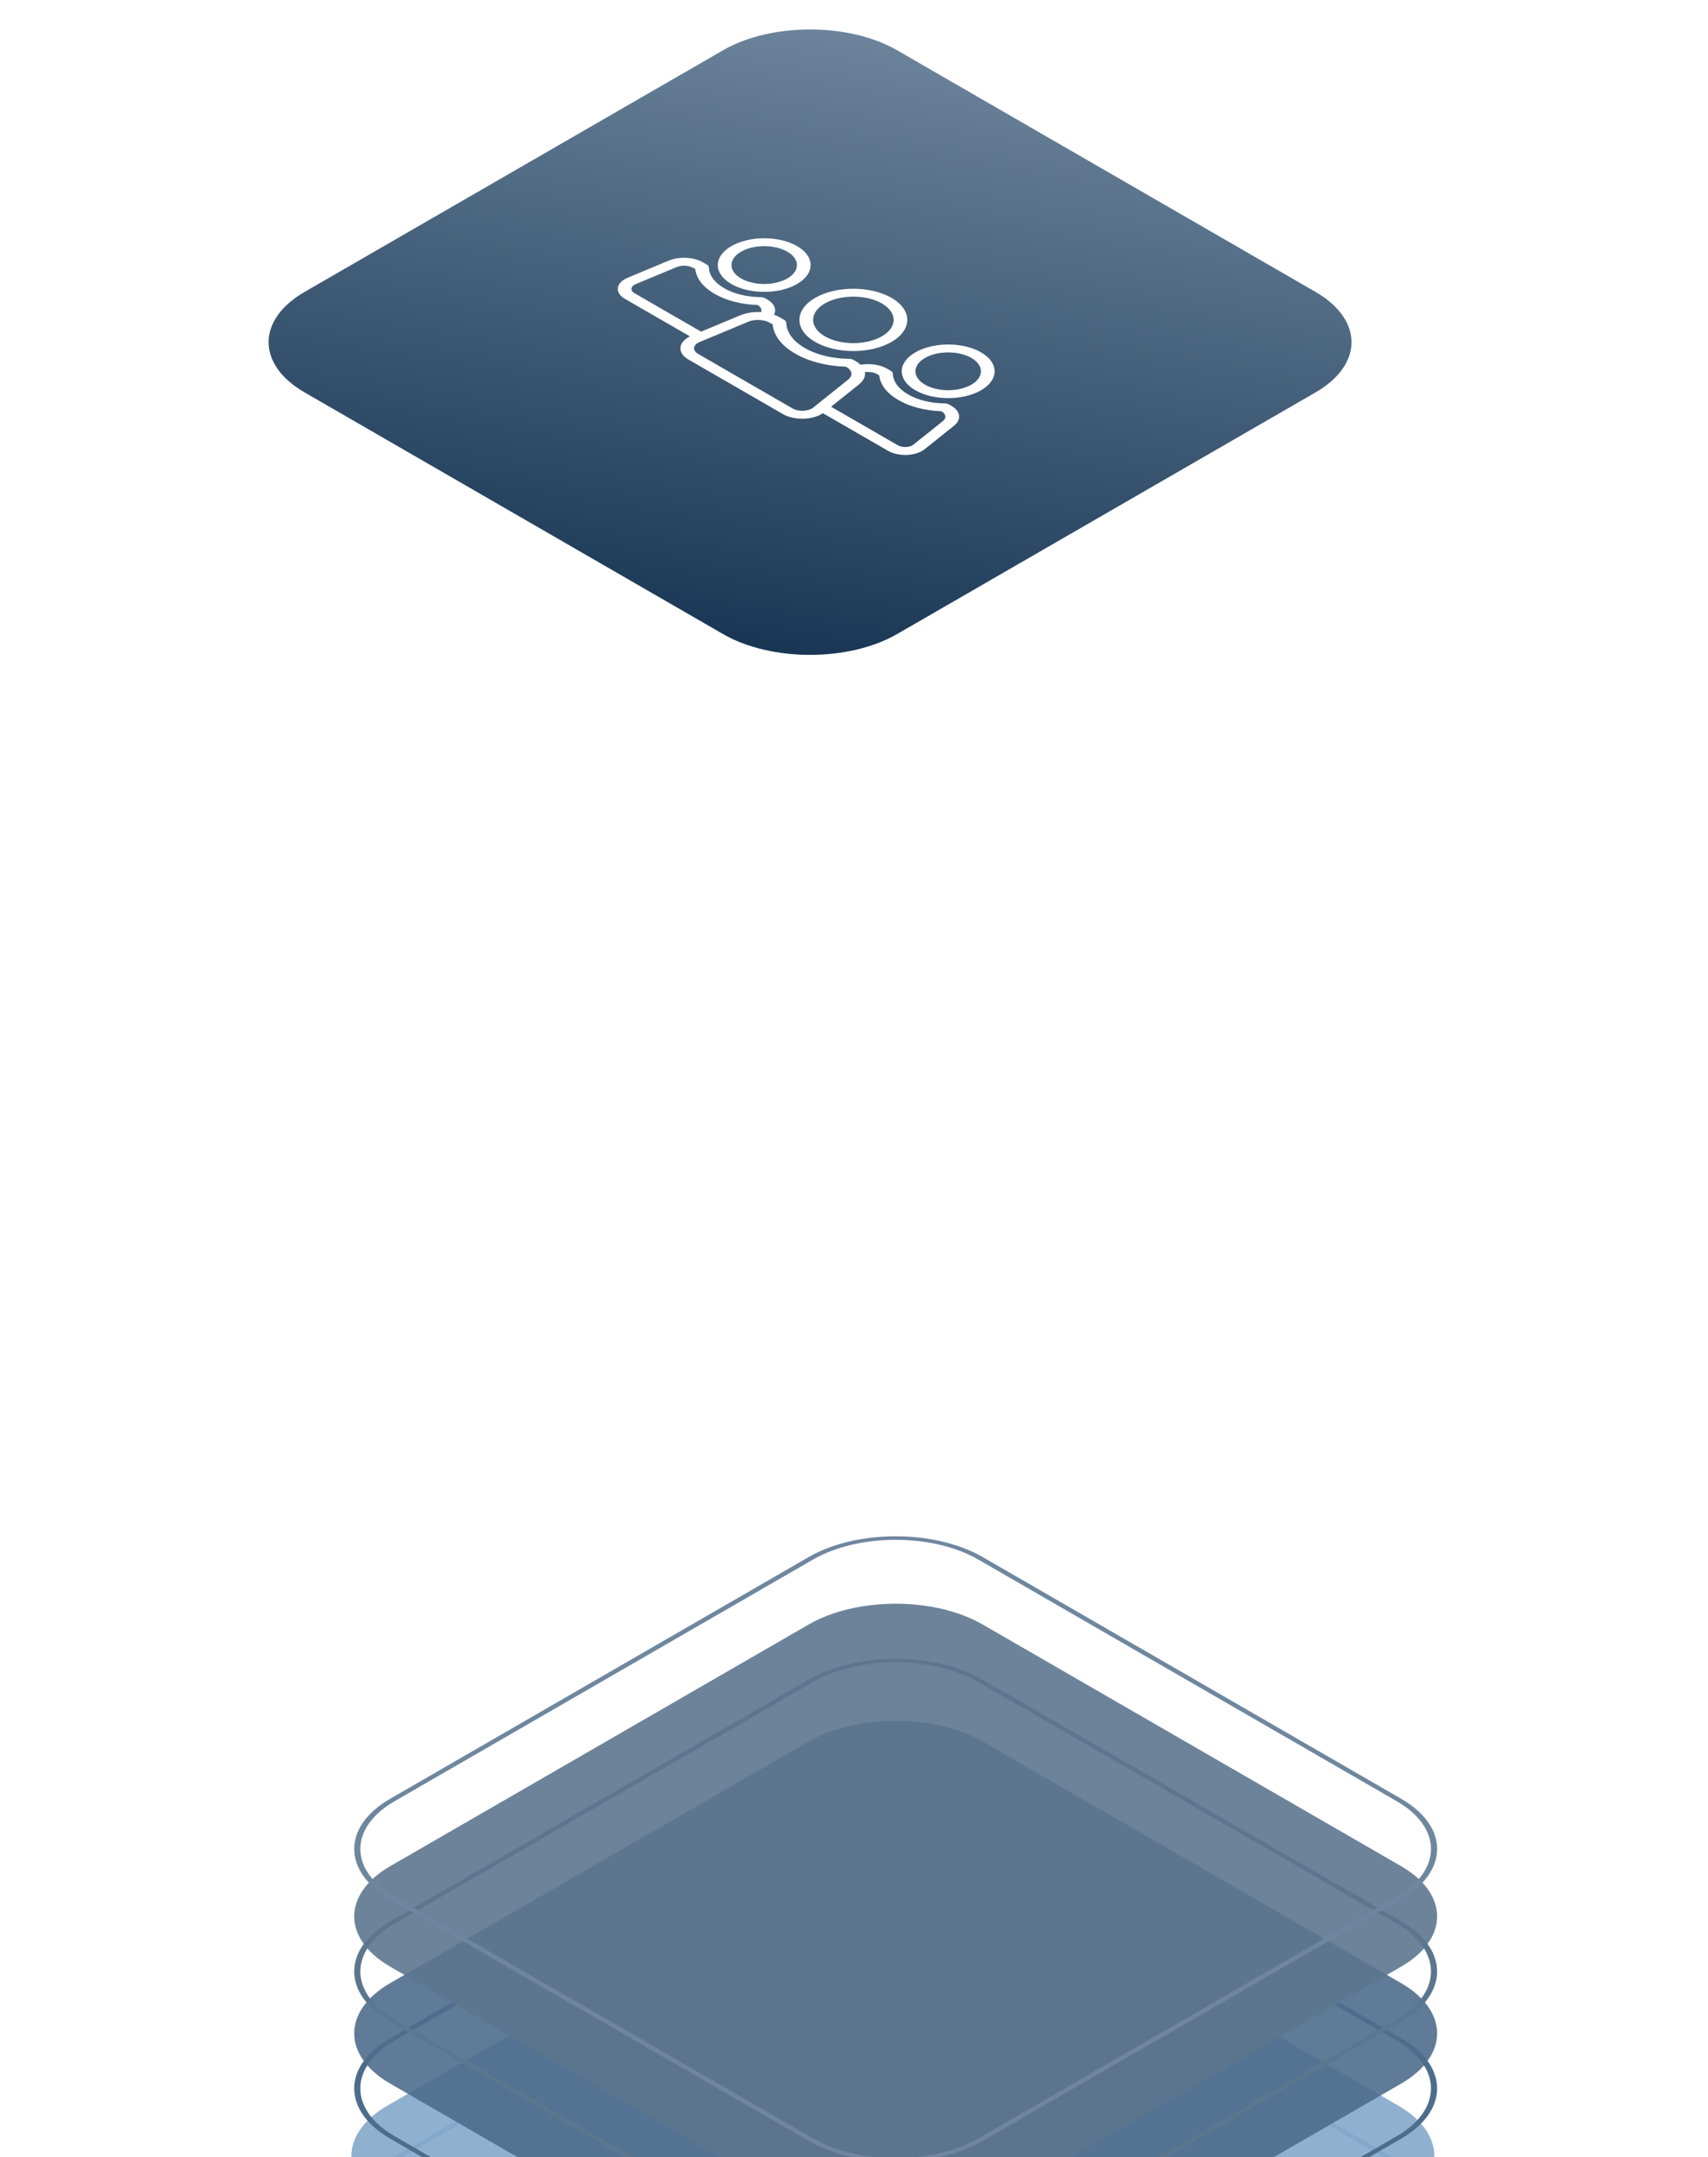 <svg width="419" height="529" viewBox="0 0 419 529" fill="none" xmlns="http://www.w3.org/2000/svg">
<g filter="url(#filter0_ddddd_575_11645)">
<path d="M176.677 101.098C188.474 94.287 207.602 94.287 219.399 101.098L322.019 160.34C333.816 167.151 333.816 178.193 322.019 185.004L219.399 244.246C207.602 251.056 188.474 251.056 176.677 244.246L74.058 185.004C62.26 178.193 62.26 167.151 74.058 160.34L176.677 101.098Z" fill="#84A8CA" fill-opacity="0.9"/>
</g>
<g filter="url(#filter1_ddddd_575_11645)">
<path fill-rule="evenodd" clip-rule="evenodd" d="M320.951 174.461L218.331 115.218C207.124 108.748 188.952 108.748 177.745 115.218L75.126 174.461C63.918 180.931 63.918 191.421 75.126 197.891L177.745 257.133C188.953 263.603 207.124 263.603 218.331 257.133L320.951 197.891C332.158 191.421 332.158 180.931 320.951 174.461ZM219.399 114.602C207.602 107.791 188.474 107.791 176.677 114.602L74.058 173.844C62.26 180.655 62.26 191.697 74.058 198.508L176.677 257.75C188.474 264.561 207.602 264.561 219.399 257.75L322.019 198.508C333.816 191.697 333.816 180.655 322.019 173.844L219.399 114.602Z" fill="#84A8CA"/>
</g>
<g filter="url(#filter2_ddddd_575_11645)">
<path d="M177.359 71.054C189.157 64.243 208.284 64.243 220.082 71.054L322.701 130.296C334.499 137.107 334.499 148.149 322.701 154.96L220.082 214.202C208.284 221.013 189.157 221.013 177.359 214.202L74.74 154.96C62.943 148.149 62.943 137.107 74.74 130.296L177.359 71.054Z" fill="#4E6D8C" fill-opacity="0.9"/>
</g>
<g filter="url(#filter3_ddddd_575_11645)">
<path fill-rule="evenodd" clip-rule="evenodd" d="M321.633 144.417L219.014 85.175C207.806 78.705 189.635 78.705 178.427 85.175L75.808 144.417C64.6 150.887 64.6 161.378 75.808 167.848L178.427 227.09C189.635 233.56 207.806 233.56 219.014 227.09L321.633 167.848C332.841 161.378 332.841 150.887 321.633 144.417ZM220.082 84.558C208.284 77.748 189.157 77.748 177.359 84.558L74.74 143.801C62.943 150.611 62.943 161.654 74.74 168.464L177.359 227.706C189.157 234.517 208.284 234.517 220.082 227.706L322.701 168.464C334.499 161.654 334.499 150.611 322.701 143.801L220.082 84.558Z" fill="#4E6D8C"/>
</g>
<g filter="url(#filter4_ddddd_575_11645)">
<path d="M177.359 42.376C189.157 35.565 208.284 35.565 220.082 42.376L322.701 101.618C334.499 108.429 334.499 119.471 322.701 126.282L220.082 185.524C208.284 192.335 189.157 192.335 177.359 185.524L74.74 126.282C62.943 119.471 62.943 108.429 74.74 101.618L177.359 42.376Z" fill="#5D768F" fill-opacity="0.9"/>
</g>
<g filter="url(#filter5_ddddd_575_11645)">
<path fill-rule="evenodd" clip-rule="evenodd" d="M321.634 115.738L219.014 56.496C207.807 50.026 189.636 50.026 178.428 56.496L75.809 115.738C64.601 122.209 64.601 132.699 75.809 139.169L178.428 198.411C189.636 204.881 207.807 204.881 219.014 198.411L321.634 139.169C332.841 132.699 332.841 122.209 321.634 115.738ZM220.082 55.88C208.285 49.069 189.157 49.069 177.36 55.88L74.741 115.122C62.943 121.933 62.943 132.975 74.741 139.786L177.36 199.028C189.157 205.838 208.285 205.838 220.082 199.028L322.702 139.786C334.499 132.975 334.499 121.933 322.702 115.122L220.082 55.88Z" fill="#5D768F"/>
</g>
<g filter="url(#filter6_ddddd_575_11645)">
<path fill-rule="evenodd" clip-rule="evenodd" d="M321.633 85.695L219.014 26.453C207.806 19.983 189.635 19.983 178.427 26.453L75.808 85.695C64.6 92.165 64.6 102.655 75.808 109.126L178.427 168.368C189.635 174.838 207.806 174.838 219.014 168.368L321.633 109.126C332.841 102.655 332.841 92.165 321.633 85.695ZM220.082 25.836C208.284 19.026 189.157 19.026 177.359 25.836L74.74 85.078C62.943 91.889 62.943 102.931 74.74 109.742L177.359 168.984C189.157 175.795 208.284 175.795 220.082 168.984L322.701 109.742C334.499 102.931 334.499 91.889 322.701 85.078L220.082 25.836Z" fill="#6F879E"/>
</g>
<path d="M177.359 12.332C189.157 5.521 208.284 5.521 220.082 12.332L322.701 71.574C334.499 78.385 334.499 89.427 322.701 96.238L220.082 155.48C208.284 162.291 189.157 162.291 177.359 155.48L74.74 96.238C62.943 89.427 62.943 78.385 74.74 71.574L177.359 12.332Z" fill="url(#paint0_linear_575_11645)"/>
<path fill-rule="evenodd" clip-rule="evenodd" d="M240.661 95.705C236.223 98.267 228.997 98.272 224.551 95.705C220.104 93.138 220.105 88.962 224.551 86.404C228.989 83.842 236.215 83.837 240.661 86.404C245.1 88.966 245.108 93.138 240.661 95.705ZM238.29 94.335C241.423 92.526 241.423 89.582 238.29 87.773C235.157 85.965 230.057 85.964 226.924 87.773C223.791 89.582 223.791 92.526 226.924 94.335C230.057 96.143 235.157 96.143 238.29 94.335ZM218.702 83.85C213.541 86.829 205.14 86.829 199.979 83.85C194.818 80.87 194.818 76.02 199.979 73.041C205.14 70.062 213.541 70.062 218.702 73.041C223.862 76.02 223.862 80.87 218.702 83.85ZM216.336 82.475C220.191 80.25 220.191 76.632 216.336 74.407C212.489 72.186 206.207 72.186 202.359 74.407C198.504 76.632 198.504 80.25 202.359 82.475C206.214 84.701 212.481 84.701 216.336 82.475ZM226.656 110.299C226.668 110.292 226.675 110.286 226.683 110.279C226.691 110.272 226.699 110.266 226.71 110.259L234.051 104.389C235.941 102.873 235.656 100.821 233.368 99.5L232.846 99.198C232.539 99.021 232.116 98.918 231.678 98.915C228.322 98.883 225.166 98.108 222.793 96.738C220.413 95.364 219.077 93.546 219.03 91.613C219.022 91.36 218.846 91.116 218.539 90.939L217.587 90.389C215.859 89.391 213.364 89.068 211.121 89.441C210.813 89.148 210.445 88.873 210.015 88.625L209.401 88.27C209.094 88.093 208.671 87.991 208.234 87.987C204.164 87.951 200.331 87.016 197.444 85.349C194.557 83.682 192.936 81.47 192.867 79.116C192.859 78.863 192.691 78.624 192.376 78.442L191.24 77.786C190.832 77.551 190.364 77.342 189.881 77.169C190.534 75.87 189.973 74.448 188.237 73.446L187.715 73.144C187.408 72.967 186.985 72.865 186.548 72.861C183.192 72.829 180.036 72.054 177.663 70.684C175.282 69.31 173.946 67.492 173.9 65.559C173.891 65.306 173.715 65.062 173.408 64.885L172.456 64.335C170.16 63.01 166.596 62.841 163.978 63.936L153.818 68.179C153.807 68.185 153.795 68.19 153.784 68.194C153.772 68.199 153.761 68.203 153.749 68.21C152.444 68.813 151.653 69.713 151.561 70.679C151.469 71.646 152.099 72.585 153.282 73.268L169.255 82.489C167.873 83.172 167.027 84.156 166.92 85.211C166.82 86.306 167.527 87.379 168.871 88.155L192.062 101.543C193.406 102.319 195.272 102.731 197.169 102.674C198.989 102.616 200.694 102.128 201.876 101.33L217.888 110.574C219.07 111.256 220.706 111.615 222.38 111.562C224.053 111.508 225.603 111.047 226.655 110.298L226.656 110.299ZM154.909 70.785C154.947 70.373 155.27 70 155.823 69.734L165.951 65.509C167.226 64.978 168.962 65.057 170.083 65.704L170.575 65.988C170.805 68.276 172.463 70.422 175.297 72.058C178.131 73.693 181.84 74.655 185.81 74.784L185.864 74.815C186.67 75.28 186.97 75.932 186.716 76.539C186.677 76.535 186.631 76.535 186.585 76.535L186.585 76.535C186.543 76.533 186.503 76.532 186.462 76.531L186.462 76.531C186.422 76.529 186.382 76.528 186.339 76.526C186.155 76.517 185.971 76.517 185.779 76.522C185.737 76.524 185.696 76.524 185.654 76.524C185.611 76.524 185.568 76.524 185.526 76.526C185.318 76.531 185.111 76.544 184.911 76.562C184.884 76.564 184.856 76.565 184.827 76.566C184.798 76.567 184.769 76.569 184.742 76.571C184.481 76.597 184.228 76.628 183.975 76.668C183.944 76.673 183.914 76.679 183.883 76.686C183.852 76.692 183.821 76.699 183.791 76.704C183.599 76.734 183.406 76.774 183.222 76.819C183.184 76.828 183.144 76.838 183.103 76.848C183.063 76.858 183.023 76.868 182.984 76.876C182.816 76.921 182.639 76.969 182.478 77.018C182.449 77.027 182.419 77.035 182.389 77.044C182.345 77.056 182.3 77.069 182.255 77.085C182.017 77.16 181.795 77.244 181.58 77.333L171.987 81.328L155.654 71.898C155.139 71.601 154.871 71.207 154.909 70.785L154.909 70.785ZM196.983 100.731C196.023 100.762 195.117 100.559 194.441 100.168L171.25 86.78C170.574 86.39 170.229 85.871 170.275 85.313C170.329 84.767 170.751 84.275 171.48 83.934L172.793 83.389C172.797 83.387 172.799 83.386 172.8 83.385C172.801 83.385 172.802 83.385 172.803 83.386C172.804 83.386 172.806 83.387 172.808 83.389L183.537 78.907C184.604 78.459 185.94 78.335 187.2 78.574C187.829 78.689 188.405 78.889 188.874 79.16L189.542 79.545C189.788 82.258 191.738 84.794 195.079 86.723C198.419 88.651 202.811 89.777 207.504 89.915L207.65 89.999C208.141 90.283 208.487 90.615 208.686 90.996C209.062 91.71 208.847 92.463 208.08 93.075L200.331 99.278L199.379 100.04C198.773 100.453 197.928 100.701 196.983 100.732L196.983 100.731ZM222.202 109.624C221.472 109.647 220.781 109.496 220.267 109.199L203.88 99.739L210.798 94.21C210.952 94.087 211.098 93.958 211.221 93.825L211.233 93.812L211.233 93.812C211.267 93.776 211.302 93.74 211.336 93.697C211.42 93.603 211.497 93.506 211.574 93.408C211.584 93.396 211.593 93.383 211.602 93.371C211.611 93.36 211.619 93.349 211.628 93.337C211.645 93.314 211.662 93.291 211.682 93.266C211.751 93.165 211.812 93.058 211.866 92.956L211.935 92.836C211.997 92.694 212.058 92.553 212.104 92.411C212.107 92.397 212.11 92.382 212.112 92.368L212.116 92.351C212.12 92.331 212.123 92.311 212.127 92.291C212.158 92.185 212.181 92.074 212.189 91.963L212.19 91.958L212.19 91.958C212.197 91.902 212.204 91.846 212.197 91.79C212.205 91.697 212.197 91.604 212.189 91.511C212.185 91.482 212.183 91.452 212.181 91.422C212.179 91.392 212.177 91.362 212.173 91.334C212.17 91.323 212.17 91.312 212.17 91.301C212.169 91.29 212.169 91.278 212.165 91.267C213.225 91.116 214.385 91.289 215.199 91.759L215.69 92.043C215.921 94.331 217.579 96.476 220.413 98.112C223.247 99.748 226.956 100.71 230.926 100.838L230.979 100.869C232.093 101.512 232.231 102.514 231.309 103.25L223.999 109.093C223.561 109.417 222.917 109.603 222.202 109.625L222.202 109.624ZM195.531 69.651C191.093 72.214 183.867 72.218 179.42 69.651C174.974 67.085 174.983 62.913 179.42 60.351C183.859 57.788 191.093 57.788 195.531 60.351C199.969 62.913 199.978 67.084 195.531 69.651ZM193.159 68.281C196.292 66.472 196.293 63.529 193.159 61.72C190.026 59.911 184.928 59.911 181.794 61.72C178.661 63.528 178.661 66.472 181.794 68.281C184.927 70.09 190.026 70.09 193.159 68.281Z" fill="white"/>
<defs>
<filter id="filter0_ddddd_575_11645" x="0.209" y="81.99" width="417.657" height="433.364" filterUnits="userSpaceOnUse" color-interpolation-filters="sRGB">
<feFlood flood-opacity="0" result="BackgroundImageFix"/>
<feColorMatrix in="SourceAlpha" type="matrix" values="0 0 0 0 0 0 0 0 0 0 0 0 0 0 0 0 0 0 127 0" result="hardAlpha"/>
<feOffset/>
<feColorMatrix type="matrix" values="0 0 0 0 0 0 0 0 0 0 0 0 0 0 0 0 0 0 0.1 0"/>
<feBlend mode="normal" in2="BackgroundImageFix" result="effect1_dropShadow_575_11645"/>
<feColorMatrix in="SourceAlpha" type="matrix" values="0 0 0 0 0 0 0 0 0 0 0 0 0 0 0 0 0 0 127 0" result="hardAlpha"/>
<feOffset dx="1" dy="12"/>
<feGaussianBlur stdDeviation="13"/>
<feColorMatrix type="matrix" values="0 0 0 0 0 0 0 0 0 0 0 0 0 0 0 0 0 0 0.1 0"/>
<feBlend mode="normal" in2="effect1_dropShadow_575_11645" result="effect2_dropShadow_575_11645"/>
<feColorMatrix in="SourceAlpha" type="matrix" values="0 0 0 0 0 0 0 0 0 0 0 0 0 0 0 0 0 0 127 0" result="hardAlpha"/>
<feOffset dx="3" dy="47"/>
<feGaussianBlur stdDeviation="24"/>
<feColorMatrix type="matrix" values="0 0 0 0 0 0 0 0 0 0 0 0 0 0 0 0 0 0 0.09 0"/>
<feBlend mode="normal" in2="effect2_dropShadow_575_11645" result="effect3_dropShadow_575_11645"/>
<feColorMatrix in="SourceAlpha" type="matrix" values="0 0 0 0 0 0 0 0 0 0 0 0 0 0 0 0 0 0 127 0" result="hardAlpha"/>
<feOffset dx="6" dy="107"/>
<feGaussianBlur stdDeviation="32"/>
<feColorMatrix type="matrix" values="0 0 0 0 0 0 0 0 0 0 0 0 0 0 0 0 0 0 0.05 0"/>
<feBlend mode="normal" in2="effect3_dropShadow_575_11645" result="effect4_dropShadow_575_11645"/>
<feColorMatrix in="SourceAlpha" type="matrix" values="0 0 0 0 0 0 0 0 0 0 0 0 0 0 0 0 0 0 127 0" result="hardAlpha"/>
<feOffset dx="11" dy="190"/>
<feGaussianBlur stdDeviation="38"/>
<feColorMatrix type="matrix" values="0 0 0 0 0 0 0 0 0 0 0 0 0 0 0 0 0 0 0.01 0"/>
<feBlend mode="normal" in2="effect4_dropShadow_575_11645" result="effect5_dropShadow_575_11645"/>
<feBlend mode="normal" in="SourceGraphic" in2="effect5_dropShadow_575_11645" result="shape"/>
</filter>
<filter id="filter1_ddddd_575_11645" x="0.209" y="95.494" width="417.657" height="433.364" filterUnits="userSpaceOnUse" color-interpolation-filters="sRGB">
<feFlood flood-opacity="0" result="BackgroundImageFix"/>
<feColorMatrix in="SourceAlpha" type="matrix" values="0 0 0 0 0 0 0 0 0 0 0 0 0 0 0 0 0 0 127 0" result="hardAlpha"/>
<feOffset/>
<feColorMatrix type="matrix" values="0 0 0 0 0 0 0 0 0 0 0 0 0 0 0 0 0 0 0.1 0"/>
<feBlend mode="normal" in2="BackgroundImageFix" result="effect1_dropShadow_575_11645"/>
<feColorMatrix in="SourceAlpha" type="matrix" values="0 0 0 0 0 0 0 0 0 0 0 0 0 0 0 0 0 0 127 0" result="hardAlpha"/>
<feOffset dx="1" dy="12"/>
<feGaussianBlur stdDeviation="13"/>
<feColorMatrix type="matrix" values="0 0 0 0 0 0 0 0 0 0 0 0 0 0 0 0 0 0 0.1 0"/>
<feBlend mode="normal" in2="effect1_dropShadow_575_11645" result="effect2_dropShadow_575_11645"/>
<feColorMatrix in="SourceAlpha" type="matrix" values="0 0 0 0 0 0 0 0 0 0 0 0 0 0 0 0 0 0 127 0" result="hardAlpha"/>
<feOffset dx="3" dy="47"/>
<feGaussianBlur stdDeviation="24"/>
<feColorMatrix type="matrix" values="0 0 0 0 0 0 0 0 0 0 0 0 0 0 0 0 0 0 0.09 0"/>
<feBlend mode="normal" in2="effect2_dropShadow_575_11645" result="effect3_dropShadow_575_11645"/>
<feColorMatrix in="SourceAlpha" type="matrix" values="0 0 0 0 0 0 0 0 0 0 0 0 0 0 0 0 0 0 127 0" result="hardAlpha"/>
<feOffset dx="6" dy="107"/>
<feGaussianBlur stdDeviation="32"/>
<feColorMatrix type="matrix" values="0 0 0 0 0 0 0 0 0 0 0 0 0 0 0 0 0 0 0.05 0"/>
<feBlend mode="normal" in2="effect3_dropShadow_575_11645" result="effect4_dropShadow_575_11645"/>
<feColorMatrix in="SourceAlpha" type="matrix" values="0 0 0 0 0 0 0 0 0 0 0 0 0 0 0 0 0 0 127 0" result="hardAlpha"/>
<feOffset dx="11" dy="190"/>
<feGaussianBlur stdDeviation="38"/>
<feColorMatrix type="matrix" values="0 0 0 0 0 0 0 0 0 0 0 0 0 0 0 0 0 0 0.01 0"/>
<feBlend mode="normal" in2="effect4_dropShadow_575_11645" result="effect5_dropShadow_575_11645"/>
<feBlend mode="normal" in="SourceGraphic" in2="effect5_dropShadow_575_11645" result="shape"/>
</filter>
<filter id="filter2_ddddd_575_11645" x="0.892" y="51.946" width="417.657" height="433.364" filterUnits="userSpaceOnUse" color-interpolation-filters="sRGB">
<feFlood flood-opacity="0" result="BackgroundImageFix"/>
<feColorMatrix in="SourceAlpha" type="matrix" values="0 0 0 0 0 0 0 0 0 0 0 0 0 0 0 0 0 0 127 0" result="hardAlpha"/>
<feOffset/>
<feColorMatrix type="matrix" values="0 0 0 0 0 0 0 0 0 0 0 0 0 0 0 0 0 0 0.1 0"/>
<feBlend mode="normal" in2="BackgroundImageFix" result="effect1_dropShadow_575_11645"/>
<feColorMatrix in="SourceAlpha" type="matrix" values="0 0 0 0 0 0 0 0 0 0 0 0 0 0 0 0 0 0 127 0" result="hardAlpha"/>
<feOffset dx="1" dy="12"/>
<feGaussianBlur stdDeviation="13"/>
<feColorMatrix type="matrix" values="0 0 0 0 0 0 0 0 0 0 0 0 0 0 0 0 0 0 0.1 0"/>
<feBlend mode="normal" in2="effect1_dropShadow_575_11645" result="effect2_dropShadow_575_11645"/>
<feColorMatrix in="SourceAlpha" type="matrix" values="0 0 0 0 0 0 0 0 0 0 0 0 0 0 0 0 0 0 127 0" result="hardAlpha"/>
<feOffset dx="3" dy="47"/>
<feGaussianBlur stdDeviation="24"/>
<feColorMatrix type="matrix" values="0 0 0 0 0 0 0 0 0 0 0 0 0 0 0 0 0 0 0.09 0"/>
<feBlend mode="normal" in2="effect2_dropShadow_575_11645" result="effect3_dropShadow_575_11645"/>
<feColorMatrix in="SourceAlpha" type="matrix" values="0 0 0 0 0 0 0 0 0 0 0 0 0 0 0 0 0 0 127 0" result="hardAlpha"/>
<feOffset dx="6" dy="107"/>
<feGaussianBlur stdDeviation="32"/>
<feColorMatrix type="matrix" values="0 0 0 0 0 0 0 0 0 0 0 0 0 0 0 0 0 0 0.05 0"/>
<feBlend mode="normal" in2="effect3_dropShadow_575_11645" result="effect4_dropShadow_575_11645"/>
<feColorMatrix in="SourceAlpha" type="matrix" values="0 0 0 0 0 0 0 0 0 0 0 0 0 0 0 0 0 0 127 0" result="hardAlpha"/>
<feOffset dx="11" dy="190"/>
<feGaussianBlur stdDeviation="38"/>
<feColorMatrix type="matrix" values="0 0 0 0 0 0 0 0 0 0 0 0 0 0 0 0 0 0 0.01 0"/>
<feBlend mode="normal" in2="effect4_dropShadow_575_11645" result="effect5_dropShadow_575_11645"/>
<feBlend mode="normal" in="SourceGraphic" in2="effect5_dropShadow_575_11645" result="shape"/>
</filter>
<filter id="filter3_ddddd_575_11645" x="0.892" y="65.45" width="417.657" height="433.364" filterUnits="userSpaceOnUse" color-interpolation-filters="sRGB">
<feFlood flood-opacity="0" result="BackgroundImageFix"/>
<feColorMatrix in="SourceAlpha" type="matrix" values="0 0 0 0 0 0 0 0 0 0 0 0 0 0 0 0 0 0 127 0" result="hardAlpha"/>
<feOffset/>
<feColorMatrix type="matrix" values="0 0 0 0 0 0 0 0 0 0 0 0 0 0 0 0 0 0 0.1 0"/>
<feBlend mode="normal" in2="BackgroundImageFix" result="effect1_dropShadow_575_11645"/>
<feColorMatrix in="SourceAlpha" type="matrix" values="0 0 0 0 0 0 0 0 0 0 0 0 0 0 0 0 0 0 127 0" result="hardAlpha"/>
<feOffset dx="1" dy="12"/>
<feGaussianBlur stdDeviation="13"/>
<feColorMatrix type="matrix" values="0 0 0 0 0 0 0 0 0 0 0 0 0 0 0 0 0 0 0.1 0"/>
<feBlend mode="normal" in2="effect1_dropShadow_575_11645" result="effect2_dropShadow_575_11645"/>
<feColorMatrix in="SourceAlpha" type="matrix" values="0 0 0 0 0 0 0 0 0 0 0 0 0 0 0 0 0 0 127 0" result="hardAlpha"/>
<feOffset dx="3" dy="47"/>
<feGaussianBlur stdDeviation="24"/>
<feColorMatrix type="matrix" values="0 0 0 0 0 0 0 0 0 0 0 0 0 0 0 0 0 0 0.09 0"/>
<feBlend mode="normal" in2="effect2_dropShadow_575_11645" result="effect3_dropShadow_575_11645"/>
<feColorMatrix in="SourceAlpha" type="matrix" values="0 0 0 0 0 0 0 0 0 0 0 0 0 0 0 0 0 0 127 0" result="hardAlpha"/>
<feOffset dx="6" dy="107"/>
<feGaussianBlur stdDeviation="32"/>
<feColorMatrix type="matrix" values="0 0 0 0 0 0 0 0 0 0 0 0 0 0 0 0 0 0 0.05 0"/>
<feBlend mode="normal" in2="effect3_dropShadow_575_11645" result="effect4_dropShadow_575_11645"/>
<feColorMatrix in="SourceAlpha" type="matrix" values="0 0 0 0 0 0 0 0 0 0 0 0 0 0 0 0 0 0 127 0" result="hardAlpha"/>
<feOffset dx="11" dy="190"/>
<feGaussianBlur stdDeviation="38"/>
<feColorMatrix type="matrix" values="0 0 0 0 0 0 0 0 0 0 0 0 0 0 0 0 0 0 0.01 0"/>
<feBlend mode="normal" in2="effect4_dropShadow_575_11645" result="effect5_dropShadow_575_11645"/>
<feBlend mode="normal" in="SourceGraphic" in2="effect5_dropShadow_575_11645" result="shape"/>
</filter>
<filter id="filter4_ddddd_575_11645" x="0.892" y="23.268" width="417.657" height="433.364" filterUnits="userSpaceOnUse" color-interpolation-filters="sRGB">
<feFlood flood-opacity="0" result="BackgroundImageFix"/>
<feColorMatrix in="SourceAlpha" type="matrix" values="0 0 0 0 0 0 0 0 0 0 0 0 0 0 0 0 0 0 127 0" result="hardAlpha"/>
<feOffset/>
<feColorMatrix type="matrix" values="0 0 0 0 0 0 0 0 0 0 0 0 0 0 0 0 0 0 0.1 0"/>
<feBlend mode="normal" in2="BackgroundImageFix" result="effect1_dropShadow_575_11645"/>
<feColorMatrix in="SourceAlpha" type="matrix" values="0 0 0 0 0 0 0 0 0 0 0 0 0 0 0 0 0 0 127 0" result="hardAlpha"/>
<feOffset dx="1" dy="12"/>
<feGaussianBlur stdDeviation="13"/>
<feColorMatrix type="matrix" values="0 0 0 0 0 0 0 0 0 0 0 0 0 0 0 0 0 0 0.1 0"/>
<feBlend mode="normal" in2="effect1_dropShadow_575_11645" result="effect2_dropShadow_575_11645"/>
<feColorMatrix in="SourceAlpha" type="matrix" values="0 0 0 0 0 0 0 0 0 0 0 0 0 0 0 0 0 0 127 0" result="hardAlpha"/>
<feOffset dx="3" dy="47"/>
<feGaussianBlur stdDeviation="24"/>
<feColorMatrix type="matrix" values="0 0 0 0 0 0 0 0 0 0 0 0 0 0 0 0 0 0 0.09 0"/>
<feBlend mode="normal" in2="effect2_dropShadow_575_11645" result="effect3_dropShadow_575_11645"/>
<feColorMatrix in="SourceAlpha" type="matrix" values="0 0 0 0 0 0 0 0 0 0 0 0 0 0 0 0 0 0 127 0" result="hardAlpha"/>
<feOffset dx="6" dy="107"/>
<feGaussianBlur stdDeviation="32"/>
<feColorMatrix type="matrix" values="0 0 0 0 0 0 0 0 0 0 0 0 0 0 0 0 0 0 0.05 0"/>
<feBlend mode="normal" in2="effect3_dropShadow_575_11645" result="effect4_dropShadow_575_11645"/>
<feColorMatrix in="SourceAlpha" type="matrix" values="0 0 0 0 0 0 0 0 0 0 0 0 0 0 0 0 0 0 127 0" result="hardAlpha"/>
<feOffset dx="11" dy="190"/>
<feGaussianBlur stdDeviation="38"/>
<feColorMatrix type="matrix" values="0 0 0 0 0 0 0 0 0 0 0 0 0 0 0 0 0 0 0.01 0"/>
<feBlend mode="normal" in2="effect4_dropShadow_575_11645" result="effect5_dropShadow_575_11645"/>
<feBlend mode="normal" in="SourceGraphic" in2="effect5_dropShadow_575_11645" result="shape"/>
</filter>
<filter id="filter5_ddddd_575_11645" x="0.893" y="36.772" width="417.657" height="433.364" filterUnits="userSpaceOnUse" color-interpolation-filters="sRGB">
<feFlood flood-opacity="0" result="BackgroundImageFix"/>
<feColorMatrix in="SourceAlpha" type="matrix" values="0 0 0 0 0 0 0 0 0 0 0 0 0 0 0 0 0 0 127 0" result="hardAlpha"/>
<feOffset/>
<feColorMatrix type="matrix" values="0 0 0 0 0 0 0 0 0 0 0 0 0 0 0 0 0 0 0.1 0"/>
<feBlend mode="normal" in2="BackgroundImageFix" result="effect1_dropShadow_575_11645"/>
<feColorMatrix in="SourceAlpha" type="matrix" values="0 0 0 0 0 0 0 0 0 0 0 0 0 0 0 0 0 0 127 0" result="hardAlpha"/>
<feOffset dx="1" dy="12"/>
<feGaussianBlur stdDeviation="13"/>
<feColorMatrix type="matrix" values="0 0 0 0 0 0 0 0 0 0 0 0 0 0 0 0 0 0 0.1 0"/>
<feBlend mode="normal" in2="effect1_dropShadow_575_11645" result="effect2_dropShadow_575_11645"/>
<feColorMatrix in="SourceAlpha" type="matrix" values="0 0 0 0 0 0 0 0 0 0 0 0 0 0 0 0 0 0 127 0" result="hardAlpha"/>
<feOffset dx="3" dy="47"/>
<feGaussianBlur stdDeviation="24"/>
<feColorMatrix type="matrix" values="0 0 0 0 0 0 0 0 0 0 0 0 0 0 0 0 0 0 0.09 0"/>
<feBlend mode="normal" in2="effect2_dropShadow_575_11645" result="effect3_dropShadow_575_11645"/>
<feColorMatrix in="SourceAlpha" type="matrix" values="0 0 0 0 0 0 0 0 0 0 0 0 0 0 0 0 0 0 127 0" result="hardAlpha"/>
<feOffset dx="6" dy="107"/>
<feGaussianBlur stdDeviation="32"/>
<feColorMatrix type="matrix" values="0 0 0 0 0 0 0 0 0 0 0 0 0 0 0 0 0 0 0.05 0"/>
<feBlend mode="normal" in2="effect3_dropShadow_575_11645" result="effect4_dropShadow_575_11645"/>
<feColorMatrix in="SourceAlpha" type="matrix" values="0 0 0 0 0 0 0 0 0 0 0 0 0 0 0 0 0 0 127 0" result="hardAlpha"/>
<feOffset dx="11" dy="190"/>
<feGaussianBlur stdDeviation="38"/>
<feColorMatrix type="matrix" values="0 0 0 0 0 0 0 0 0 0 0 0 0 0 0 0 0 0 0.01 0"/>
<feBlend mode="normal" in2="effect4_dropShadow_575_11645" result="effect5_dropShadow_575_11645"/>
<feBlend mode="normal" in="SourceGraphic" in2="effect5_dropShadow_575_11645" result="shape"/>
</filter>
<filter id="filter6_ddddd_575_11645" x="0.892" y="6.728" width="417.657" height="433.364" filterUnits="userSpaceOnUse" color-interpolation-filters="sRGB">
<feFlood flood-opacity="0" result="BackgroundImageFix"/>
<feColorMatrix in="SourceAlpha" type="matrix" values="0 0 0 0 0 0 0 0 0 0 0 0 0 0 0 0 0 0 127 0" result="hardAlpha"/>
<feOffset/>
<feColorMatrix type="matrix" values="0 0 0 0 0 0 0 0 0 0 0 0 0 0 0 0 0 0 0.1 0"/>
<feBlend mode="normal" in2="BackgroundImageFix" result="effect1_dropShadow_575_11645"/>
<feColorMatrix in="SourceAlpha" type="matrix" values="0 0 0 0 0 0 0 0 0 0 0 0 0 0 0 0 0 0 127 0" result="hardAlpha"/>
<feOffset dx="1" dy="12"/>
<feGaussianBlur stdDeviation="13"/>
<feColorMatrix type="matrix" values="0 0 0 0 0 0 0 0 0 0 0 0 0 0 0 0 0 0 0.1 0"/>
<feBlend mode="normal" in2="effect1_dropShadow_575_11645" result="effect2_dropShadow_575_11645"/>
<feColorMatrix in="SourceAlpha" type="matrix" values="0 0 0 0 0 0 0 0 0 0 0 0 0 0 0 0 0 0 127 0" result="hardAlpha"/>
<feOffset dx="3" dy="47"/>
<feGaussianBlur stdDeviation="24"/>
<feColorMatrix type="matrix" values="0 0 0 0 0 0 0 0 0 0 0 0 0 0 0 0 0 0 0.09 0"/>
<feBlend mode="normal" in2="effect2_dropShadow_575_11645" result="effect3_dropShadow_575_11645"/>
<feColorMatrix in="SourceAlpha" type="matrix" values="0 0 0 0 0 0 0 0 0 0 0 0 0 0 0 0 0 0 127 0" result="hardAlpha"/>
<feOffset dx="6" dy="107"/>
<feGaussianBlur stdDeviation="32"/>
<feColorMatrix type="matrix" values="0 0 0 0 0 0 0 0 0 0 0 0 0 0 0 0 0 0 0.05 0"/>
<feBlend mode="normal" in2="effect3_dropShadow_575_11645" result="effect4_dropShadow_575_11645"/>
<feColorMatrix in="SourceAlpha" type="matrix" values="0 0 0 0 0 0 0 0 0 0 0 0 0 0 0 0 0 0 127 0" result="hardAlpha"/>
<feOffset dx="11" dy="190"/>
<feGaussianBlur stdDeviation="38"/>
<feColorMatrix type="matrix" values="0 0 0 0 0 0 0 0 0 0 0 0 0 0 0 0 0 0 0.01 0"/>
<feBlend mode="normal" in2="effect4_dropShadow_575_11645" result="effect5_dropShadow_575_11645"/>
<feBlend mode="normal" in="SourceGraphic" in2="effect5_dropShadow_575_11645" result="shape"/>
</filter>
<linearGradient id="paint0_linear_575_11645" x1="198.721" y1="0" x2="172.069" y2="163.466" gradientUnits="userSpaceOnUse">
<stop stop-color="#6F879E"/>
<stop offset="1" stop-color="#153351"/>
</linearGradient>
</defs>
</svg>
